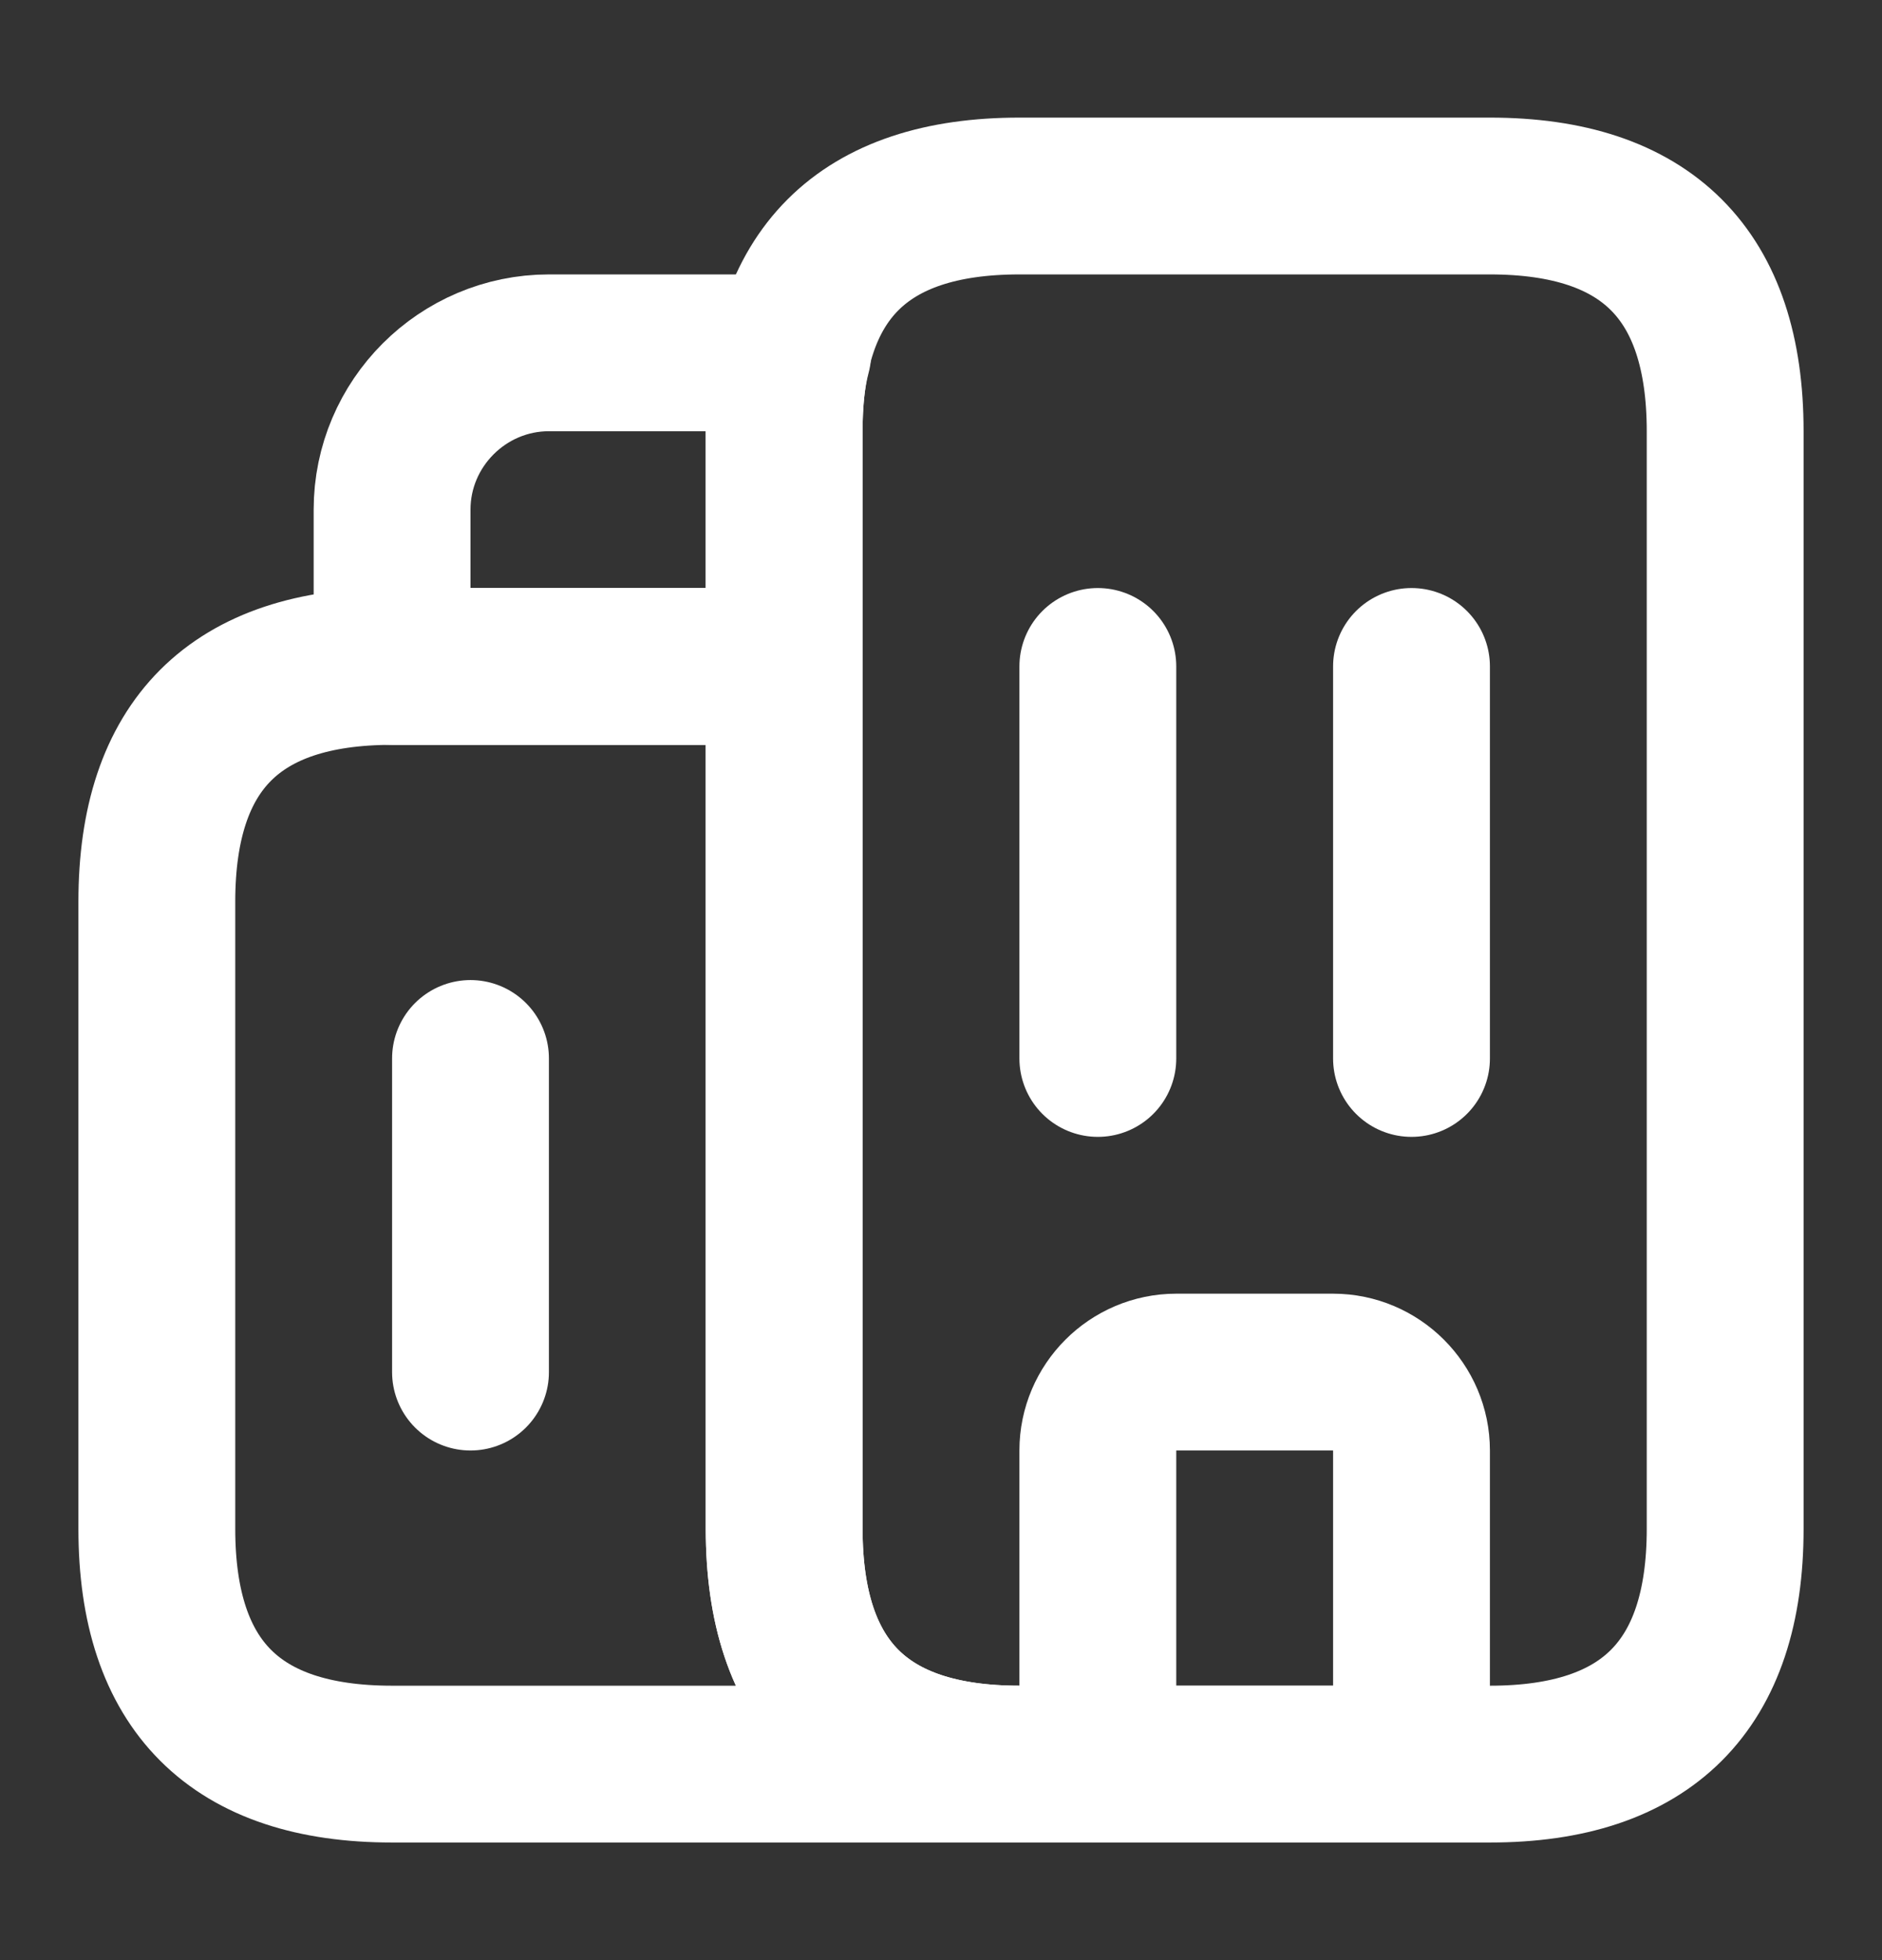 <svg width="24" height="25" viewBox="0 0 24 25" fill="none" xmlns="http://www.w3.org/2000/svg">
<rect x="0" y="0" width="24" height="25" fill="#333333" stroke="none"/>
<path d="M13 22.5H5C3 22.5 2 21.5 2 19.5V11.5C2 9.5 3 8.5 5 8.5H10V19.5C10 21.5 11 22.5 13 22.5Z" stroke="white" stroke-width="2" stroke-miterlimit="10" stroke-linecap="round" stroke-linejoin="round"/>
<path d="M10.11 4.5C10.03 4.8 10 5.13 10 5.5V8.5H5V6.5C5 5.4 5.9 4.5 7 4.5H10.11Z" stroke="white" stroke-width="2" stroke-miterlimit="10" stroke-linecap="round" stroke-linejoin="round"/>
<path d="M14 8.5V13.5" stroke="white" stroke-width="2" stroke-miterlimit="10" stroke-linecap="round" stroke-linejoin="round"/>
<path d="M18 8.5V13.5" stroke="white" stroke-width="2" stroke-miterlimit="10" stroke-linecap="round" stroke-linejoin="round"/>
<path d="M17 17.5H15C14.45 17.5 14 17.95 14 18.5V22.5H18V18.5C18 17.95 17.55 17.5 17 17.5Z" stroke="white" stroke-width="2" stroke-miterlimit="10" stroke-linecap="round" stroke-linejoin="round"/>
<path d="M6 13.5V17.5" stroke="white" stroke-width="2" stroke-miterlimit="10" stroke-linecap="round" stroke-linejoin="round"/>
<path d="M10 19.5V5.5C10 3.5 11 2.5 13 2.5H19C21 2.5 22 3.5 22 5.5V19.5C22 21.5 21 22.5 19 22.5H13C11 22.5 10 21.5 10 19.5Z" stroke="white" stroke-width="2" stroke-miterlimit="10" stroke-linecap="round" stroke-linejoin="round"/>
</svg>
